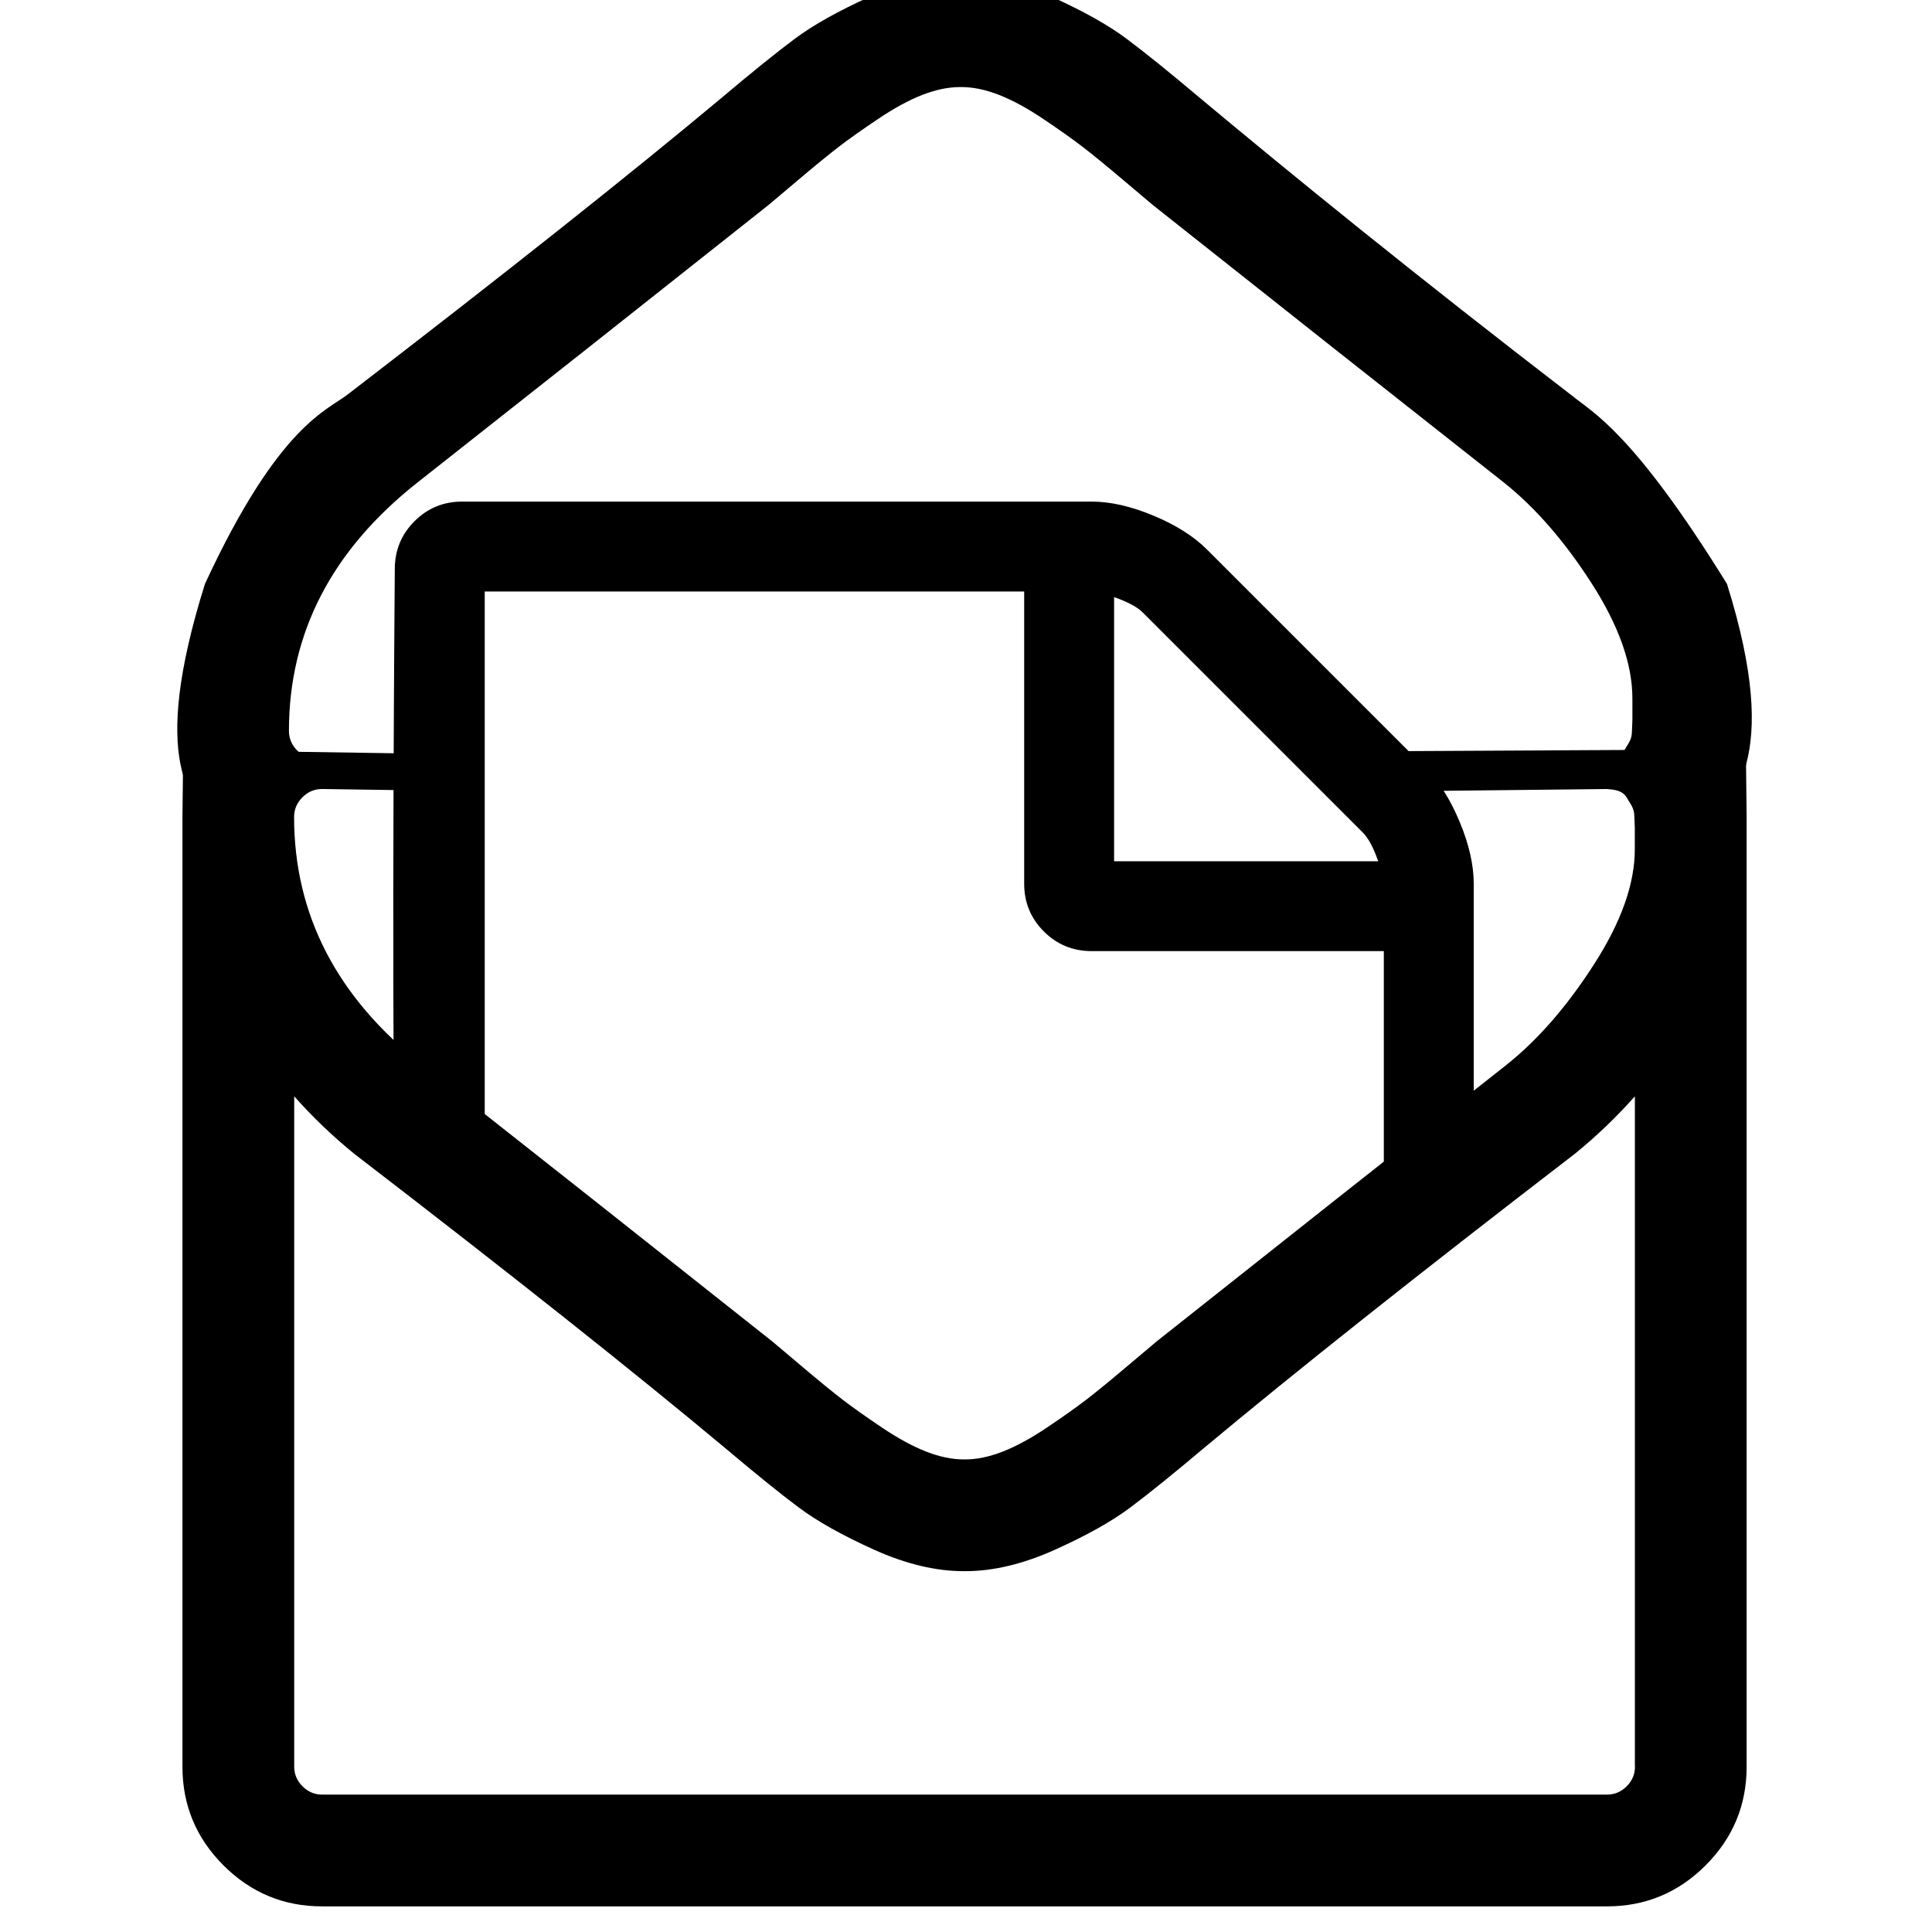 <?xml version="1.0" encoding="UTF-8" standalone="no"?>
<!--
  - @copyright Limbas GmbH <https://limbas.com>
  - @license https://opensource.org/licenses/GPL-2.0 GPL-2.0
  -
  - This program is free software; you can redistribute it and/or modify it under the terms of the GNU General Public License as published by the Free Software Foundation; either version 2 of the License, or (at your option) any later version.
  - This program is distributed in the hope that it will be useful, but WITHOUT ANY WARRANTY; without even the implied warranty of MERCHANTABILITY or FITNESS FOR A PARTICULAR PURPOSE. See the GNU General Public License for more details.
  -->

<!-- Created with Inkscape (http://www.inkscape.org/) -->

<svg
   xmlns:dc="http://purl.org/dc/elements/1.1/"
   xmlns:cc="http://creativecommons.org/ns#"
   xmlns:rdf="http://www.w3.org/1999/02/22-rdf-syntax-ns#"
   xmlns:svg="http://www.w3.org/2000/svg"
   xmlns="http://www.w3.org/2000/svg"
   xmlns:sodipodi="http://sodipodi.sourceforge.net/DTD/sodipodi-0.dtd"
   xmlns:inkscape="http://www.inkscape.org/namespaces/inkscape"
   width="32"
   height="32"
   viewBox="0 0 32 32"
   id="svg2"
   version="1.1"
   inkscape:version="0.91 r13725"
   sodipodi:docname="email_open.svg">
  <defs
     id="defs4" />
  <sodipodi:namedview
     id="base"
     pagecolor="#ffffff"
     bordercolor="#666666"
     borderopacity="1.0"
     inkscape:pageopacity="0.0"
     inkscape:pageshadow="2"
     inkscape:zoom="15.839192"
     inkscape:cx="15.152325"
     inkscape:cy="22.468064"
     inkscape:document-units="px"
     inkscape:current-layer="layer1"
     showgrid="true"
     inkscape:window-width="1920"
     inkscape:window-height="1007"
     inkscape:window-x="0"
     inkscape:window-y="0"
     inkscape:window-maximized="1"
     units="px">
    <inkscape:grid
       type="xygrid"
       id="grid3344"
       empspacing="4" />
  </sodipodi:namedview>
  <g
     inkscape:label="Ebene 1"
     inkscape:groupmode="layer"
     id="layer1"
     transform="translate(0,-1020.362)">
    <g
       id="g4137"
       transform="matrix(0.32,0,0,0.32,-2.166,716.848)">
      <path
         sodipodi:nodetypes="ccccccsscccccssssscccccsssssscccccsscccssscsccssccccccccccc"
         id="path4-4"
         d="m 91.39,1039.923 0,-34.697 c -0.963,1.085 -2.002,2.079 -3.117,2.983 -8.072,6.205 -14.488,11.296 -19.246,15.271 -1.537,1.295 -2.786,2.304 -3.749,3.026 -0.963,0.722 -2.266,1.452 -3.909,2.191 -1.643,0.739 -3.186,1.108 -4.63,1.108 l -0.091,0 c -1.445,0 -2.989,-0.369 -4.63,-1.108 -1.641,-0.739 -2.944,-1.469 -3.909,-2.191 -0.965,-0.722 -2.215,-1.731 -3.749,-3.026 -4.758,-3.976 -11.173,-9.066 -19.246,-15.271 -1.115,-0.904 -2.154,-1.898 -3.117,-2.983 l 0,34.697 c 0,0.391 0.143,0.73 0.43,1.017 0.287,0.287 0.626,0.43 1.017,0.43 l 66.504,0 c 0.391,0 0.73,-0.143 1.017,-0.43 0.287,-0.287 0.43,-0.626 0.43,-1.017 z m -16.355,-52.542 22.1,-0.113 0.039,3.502 0,49.156 c 0,1.989 -0.708,3.691 -2.123,5.106 -1.415,1.415 -3.117,2.123 -5.106,2.123 l -66.504,0 c -1.989,0 -3.69,-0.708 -5.106,-2.123 -1.415,-1.415 -2.123,-3.117 -2.123,-5.106 l 0,-49.156 0.039,-3.465 10.939,0.165 0.133,1.907 -3.885,-0.057 c -0.391,0 -0.73,0.143 -1.017,0.43 -0.287,0.287 -0.43,0.626 -0.43,1.017 0,5.06 2.214,9.337 6.641,12.83 5.812,4.578 11.851,9.352 18.117,14.322 0.18,0.15 0.708,0.595 1.581,1.333 0.874,0.739 1.566,1.304 2.077,1.695 0.511,0.391 1.182,0.866 2.011,1.424 0.83,0.558 1.591,0.972 2.282,1.242 0.692,0.27 1.339,0.406 1.943,0.407 l 0.091,0 c 0.602,0 1.25,-0.136 1.943,-0.407 0.693,-0.272 1.454,-0.686 2.282,-1.242 0.828,-0.557 1.499,-1.032 2.011,-1.424 0.513,-0.393 1.205,-0.958 2.077,-1.695 0.872,-0.737 1.399,-1.182 1.581,-1.333 6.264,-4.969 12.303,-9.743 18.117,-14.322 1.626,-1.295 3.14,-3.035 4.541,-5.22 1.402,-2.184 2.102,-4.164 2.1,-5.94 l 0,0.003 0,-1.108 -0.023,-0.587 c -0.002,-0.466 -0.228,-0.67 -0.385,-0.971 -0.251,-0.398 -0.638,-0.416 -1.04,-0.453 l -9.329,0.102 z"
         inkscape:connector-curvature="0" />
      <path
         style="fill:#000000"
         sodipodi:nodetypes="ccsccssccccsccssccsccscccccccscccccsscccc"
         id="path4"
         d="m 24.851,968.832 c -1.117,0.906 -3.611,1.539 -7.473,9.869 -2.898,9.235 -0.736,11.304 0.682,12.722 1.418,1.418 0.891,-1.444 2.884,-1.444 l 2.23,-2.219 c -0.392,0 -0.732,-0.144 -1.019,-0.431 -0.287,-0.287 -0.431,-0.627 -0.431,-1.019 0,-5.07 2.218,-9.355 6.655,-12.856 5.824,-4.587 11.875,-9.371 18.154,-14.351 0.181,-0.15 0.709,-0.596 1.584,-1.336 0.875,-0.74 1.569,-1.306 2.081,-1.699 0.512,-0.392 1.184,-0.868 2.015,-1.427 0.832,-0.559 1.594,-0.974 2.287,-1.245 0.693,-0.27 1.342,-0.406 1.947,-0.408 l 0.091,0 c 0.603,0 1.252,0.136 1.947,0.408 0.695,0.272 1.457,0.687 2.287,1.245 0.83,0.558 1.502,1.033 2.015,1.427 0.514,0.394 1.208,0.96 2.081,1.699 0.874,0.739 1.402,1.184 1.584,1.336 6.277,4.979 12.328,9.763 18.154,14.351 1.629,1.298 3.146,3.041 4.551,5.23 1.404,2.189 2.106,4.173 2.104,5.953 l 4.6e-5,-0.003 0,1.11 -0.023,0.588 c -9.81e-4,0.467 -0.229,0.671 -0.385,0.974 -0.252,0.399 -0.639,0.417 -1.042,0.454 l 3.574,3.29 c 1.993,0 0.126,1.791 1.544,0.373 1.418,-1.418 4.124,-3.486 1.226,-12.722 -4.833,-7.807 -6.901,-8.835 -8.018,-9.74 -8.089,-6.218 -14.517,-11.447 -19.285,-15.43 -1.54,-1.298 -2.792,-2.309 -3.757,-3.032 -0.965,-0.723 -2.271,-1.455 -3.917,-2.195 -1.646,-0.74 -3.193,-1.111 -4.639,-1.111 l -0.091,0 c -1.448,0 -2.995,0.37 -4.639,1.111 -1.644,0.74 -2.95,1.472 -3.917,2.195 -0.967,0.723 -2.219,1.734 -3.757,3.032 -4.768,3.984 -11.196,9.084 -19.285,15.302"
         inkscape:connector-curvature="0" />
      <path
         sodipodi:nodetypes="cccsscccsssccccssssssssscc"
         id="path4-5"
         d="m 64.434,979.389 0,13.67 13.67,0 c -0.243,-0.703 -0.51,-1.2 -0.8,-1.49 L 65.924,980.189 c -0.29,-0.29 -0.787,-0.557 -1.49,-0.8 z m 13.961,29.466 0,-11.144 -15.125,0 c -0.969,0 -1.793,-0.339 -2.472,-1.018 -0.679,-0.679 -1.018,-1.503 -1.018,-2.472 l 0,-15.125 -27.922,0 0,30.123 -4.654,-0.202 c -0.178,-10.36 0,-31.084 0,-31.084 0,-0.969 0.339,-1.793 1.018,-2.472 0.679,-0.679 1.503,-1.018 2.472,-1.018 l 32.576,0 c 0.969,0 2.035,0.242 3.199,0.727 1.163,0.485 2.084,1.066 2.763,1.745 l 11.345,11.345 c 0.679,0.679 1.26,1.6 1.745,2.763 0.485,1.163 0.727,2.229 0.727,3.199 l 0,14.706 z"
         inkscape:connector-curvature="0" />
    </g>
  </g>
</svg>
